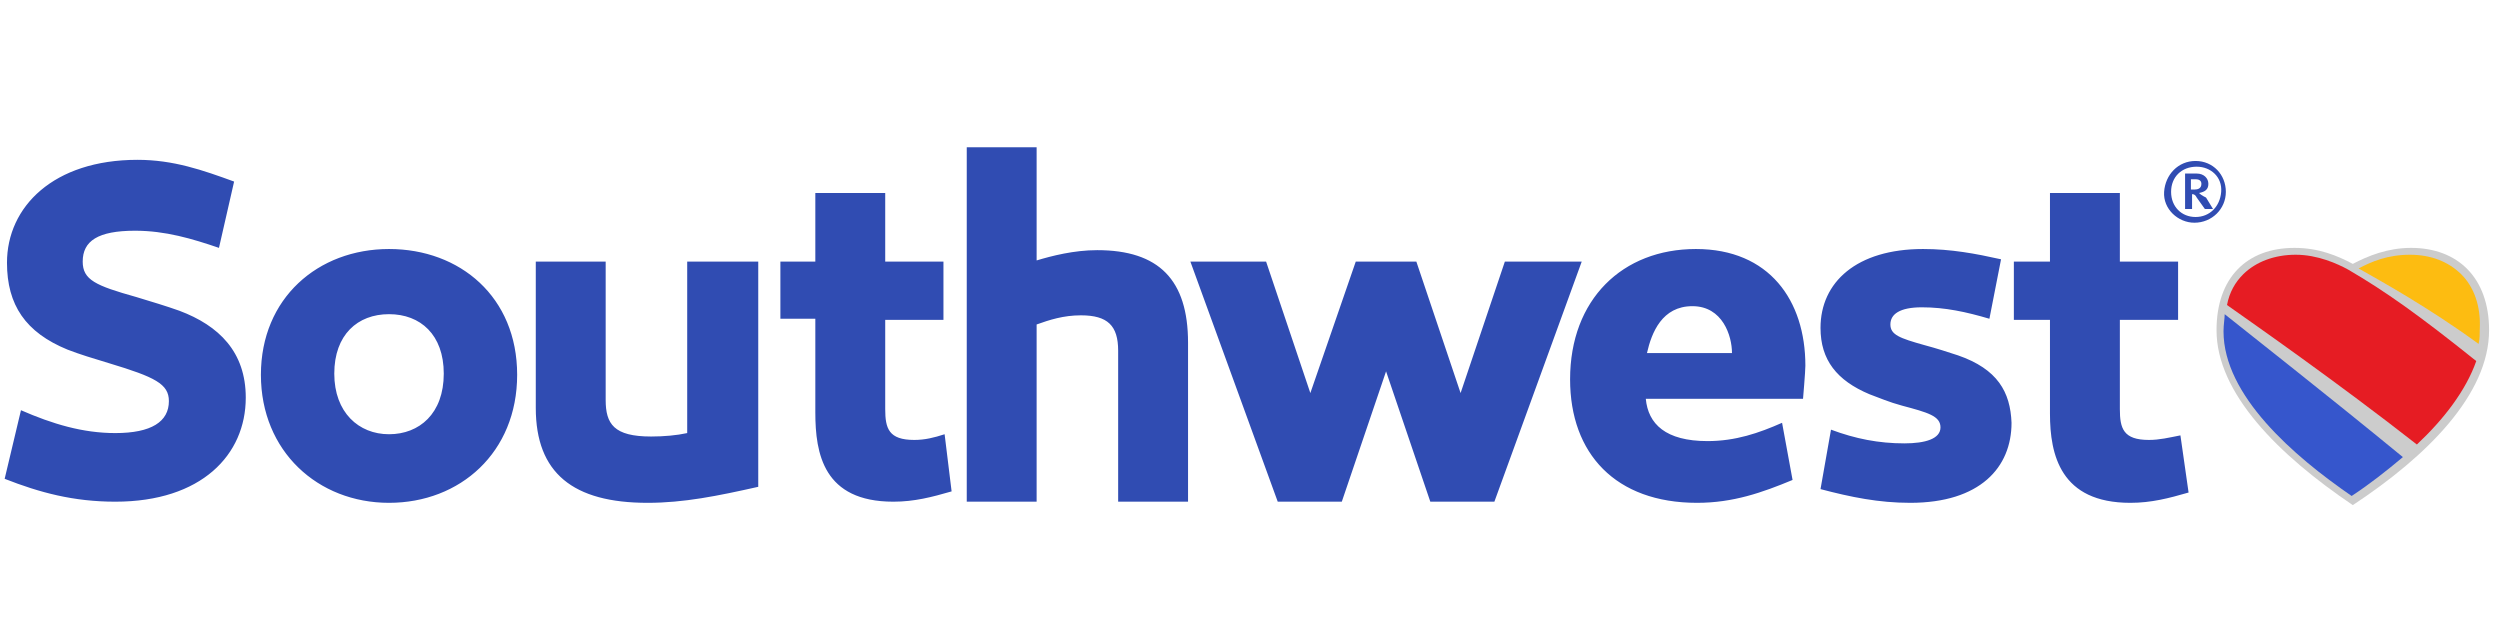 <svg width="160" height="41" viewBox="0 0 160 41" fill="none" xmlns="http://www.w3.org/2000/svg">
    <g clip-path="url(#clip0_38_523)">
        <path d="M43.981 27.717C43.31 27.864 42.49 27.937 41.67 27.937C39.285 27.937 38.763 27.132 38.763 25.595V16.741H34.29V26.108C34.29 30.278 36.676 32.181 41.447 32.181C43.757 32.181 45.919 31.742 48.528 31.156V16.741H43.981V27.717ZM58.517 28.156C56.877 28.156 56.654 27.425 56.654 26.181V20.473H60.381V16.741H56.654V12.351H52.181V16.741H49.945V20.4H52.181V26.4C52.181 29.034 52.703 32.108 57.175 32.108C58.517 32.108 59.635 31.815 60.903 31.449L60.455 27.791C59.784 28.01 59.188 28.156 58.517 28.156ZM11.48 19.888C10.66 19.595 9.691 19.303 8.722 19.01C6.113 18.278 5.293 17.912 5.293 16.741C5.293 15.424 6.262 14.766 8.647 14.766C10.585 14.766 12.3 15.278 14.014 15.864L14.983 11.62C12.971 10.888 11.107 10.229 8.796 10.229C3.429 10.229 0.447 13.229 0.447 16.815C0.447 19.522 1.64 21.278 4.323 22.376C5.069 22.669 6.038 22.961 7.007 23.254C9.914 24.132 10.809 24.571 10.809 25.669C10.809 26.986 9.691 27.717 7.38 27.717C5.293 27.717 3.354 27.132 1.342 26.254L0.298 30.644C2.534 31.522 4.696 32.108 7.38 32.108C12.896 32.108 15.729 29.108 15.729 25.449C15.729 22.522 14.014 20.839 11.48 19.888ZM70.221 16.01C68.73 16.01 67.313 16.376 66.344 16.668V9.424H61.872V32.108H66.344V20.766C67.164 20.473 68.059 20.181 69.177 20.181C70.891 20.181 71.562 20.839 71.562 22.449V32.108H76.035V21.937C76.035 17.912 74.171 16.01 70.221 16.01ZM24.898 15.937C20.351 15.937 16.698 19.083 16.698 23.986C16.698 28.888 20.351 32.181 24.898 32.181C29.445 32.181 33.098 28.961 33.098 23.986C33.098 19.01 29.445 15.937 24.898 15.937ZM24.898 27.791C22.96 27.791 21.394 26.4 21.394 23.912C21.394 21.424 22.885 20.107 24.898 20.107C26.91 20.107 28.401 21.424 28.401 23.912C28.401 26.473 26.836 27.791 24.898 27.791ZM125.309 22.742C124.638 22.522 123.967 22.303 123.147 22.083C121.582 21.644 120.985 21.424 120.985 20.766C120.985 20.107 121.582 19.668 122.998 19.668C124.489 19.668 125.831 19.961 127.322 20.4L128.067 16.595C126.427 16.229 124.862 15.937 123.073 15.937C118.824 15.937 116.513 18.059 116.513 20.985C116.513 23.034 117.556 24.351 119.644 25.23C120.24 25.449 120.911 25.742 121.731 25.961C123.371 26.4 124.191 26.62 124.191 27.352C124.191 28.083 123.222 28.376 121.88 28.376C120.24 28.376 118.749 28.083 117.184 27.498L116.513 31.303C118.451 31.815 120.24 32.181 122.253 32.181C126.725 32.181 128.738 29.913 128.738 27.059C128.663 25.083 127.843 23.62 125.309 22.742ZM108.536 15.937C103.84 15.937 100.486 19.156 100.486 24.278C100.486 29.034 103.393 32.181 108.611 32.181C110.922 32.181 112.785 31.522 114.724 30.717L114.053 27.059C112.562 27.717 111.071 28.23 109.282 28.23C106.598 28.23 105.48 27.132 105.331 25.522H115.394C115.394 25.522 115.544 23.766 115.544 23.4C115.544 19.229 113.233 15.937 108.536 15.937ZM105.406 22.595C105.704 21.278 106.375 19.595 108.313 19.595C110.251 19.595 110.847 21.498 110.847 22.595H105.406ZM137.534 28.156C135.894 28.156 135.671 27.425 135.671 26.181V20.473H139.398V16.741H135.671V12.351H131.198V16.741H128.887V20.473H131.198V26.473C131.198 29.108 131.869 32.181 136.341 32.181C137.683 32.181 138.801 31.888 140.069 31.522L139.547 27.864C138.801 28.01 138.205 28.156 137.534 28.156ZM140.516 10.302C139.398 10.302 138.578 11.18 138.503 12.278C138.429 13.376 139.398 14.254 140.441 14.254C141.56 14.254 142.454 13.376 142.454 12.278C142.454 11.18 141.634 10.302 140.516 10.302ZM140.516 13.888C139.621 13.888 138.95 13.229 138.95 12.278C138.95 11.327 139.621 10.668 140.59 10.668C141.485 10.668 142.23 11.327 142.156 12.278C142.081 13.229 141.41 13.888 140.516 13.888ZM140.74 12.351C141.112 12.278 141.336 12.132 141.336 11.766C141.336 11.4 141.038 11.107 140.59 11.107H139.845V13.376H140.292V12.424C140.441 12.424 140.516 12.498 140.59 12.644L141.112 13.376H141.634L141.187 12.644C140.889 12.498 140.814 12.424 140.74 12.351ZM140.441 12.132H140.218V11.473H140.516C140.814 11.473 140.889 11.62 140.889 11.766C140.889 12.059 140.665 12.132 140.441 12.132ZM96.311 16.741L93.478 25.156L90.646 16.741H86.769L83.862 25.156L81.03 16.741H76.184L81.775 32.108H85.875L88.708 23.766L91.54 32.108H95.64L101.231 16.741H96.311Z" fill="#304CB2"/>
        <path d="M154.307 15.864C152.816 15.864 151.549 16.376 150.58 16.888C149.611 16.376 148.418 15.864 146.852 15.864C143.796 15.864 141.858 17.766 141.858 21.132C141.858 25.157 145.809 29.108 150.58 32.328C155.35 29.181 159.301 25.23 159.301 21.132C159.301 17.766 157.289 15.864 154.307 15.864Z" fill="#CCCCCC"/>
        <path d="M142.305 21.206C142.305 25.303 146.778 29.181 150.505 31.742C151.623 31.011 152.741 30.133 153.785 29.254C148.791 25.157 144.02 21.425 142.38 20.108C142.38 20.401 142.305 20.767 142.305 21.206Z" fill="#3656CC"/>
        <path d="M158.481 23.108C154.829 20.181 152.667 18.644 150.281 17.254C149.611 16.888 148.343 16.303 146.927 16.303C145.585 16.303 144.392 16.742 143.572 17.547C143.051 18.059 142.678 18.717 142.529 19.522C144.392 20.839 149.536 24.425 154.68 28.449C156.394 26.84 157.81 25.01 158.481 23.108Z" fill="#E61C23"/>
        <path d="M157.512 17.547C156.692 16.742 155.574 16.303 154.232 16.303C152.816 16.303 151.772 16.742 150.952 17.181C152.369 17.986 155.425 19.669 158.63 22.01C158.705 21.718 158.705 21.352 158.705 21.059C158.78 19.596 158.332 18.352 157.512 17.547Z" fill="#FDBC11"/>
    </g>
    <defs>
        <clipPath id="clip0_38_523">
            <rect width="160" height="23.896" fill="white" transform="translate(0 9)"/>
        </clipPath>
    </defs>
</svg>
